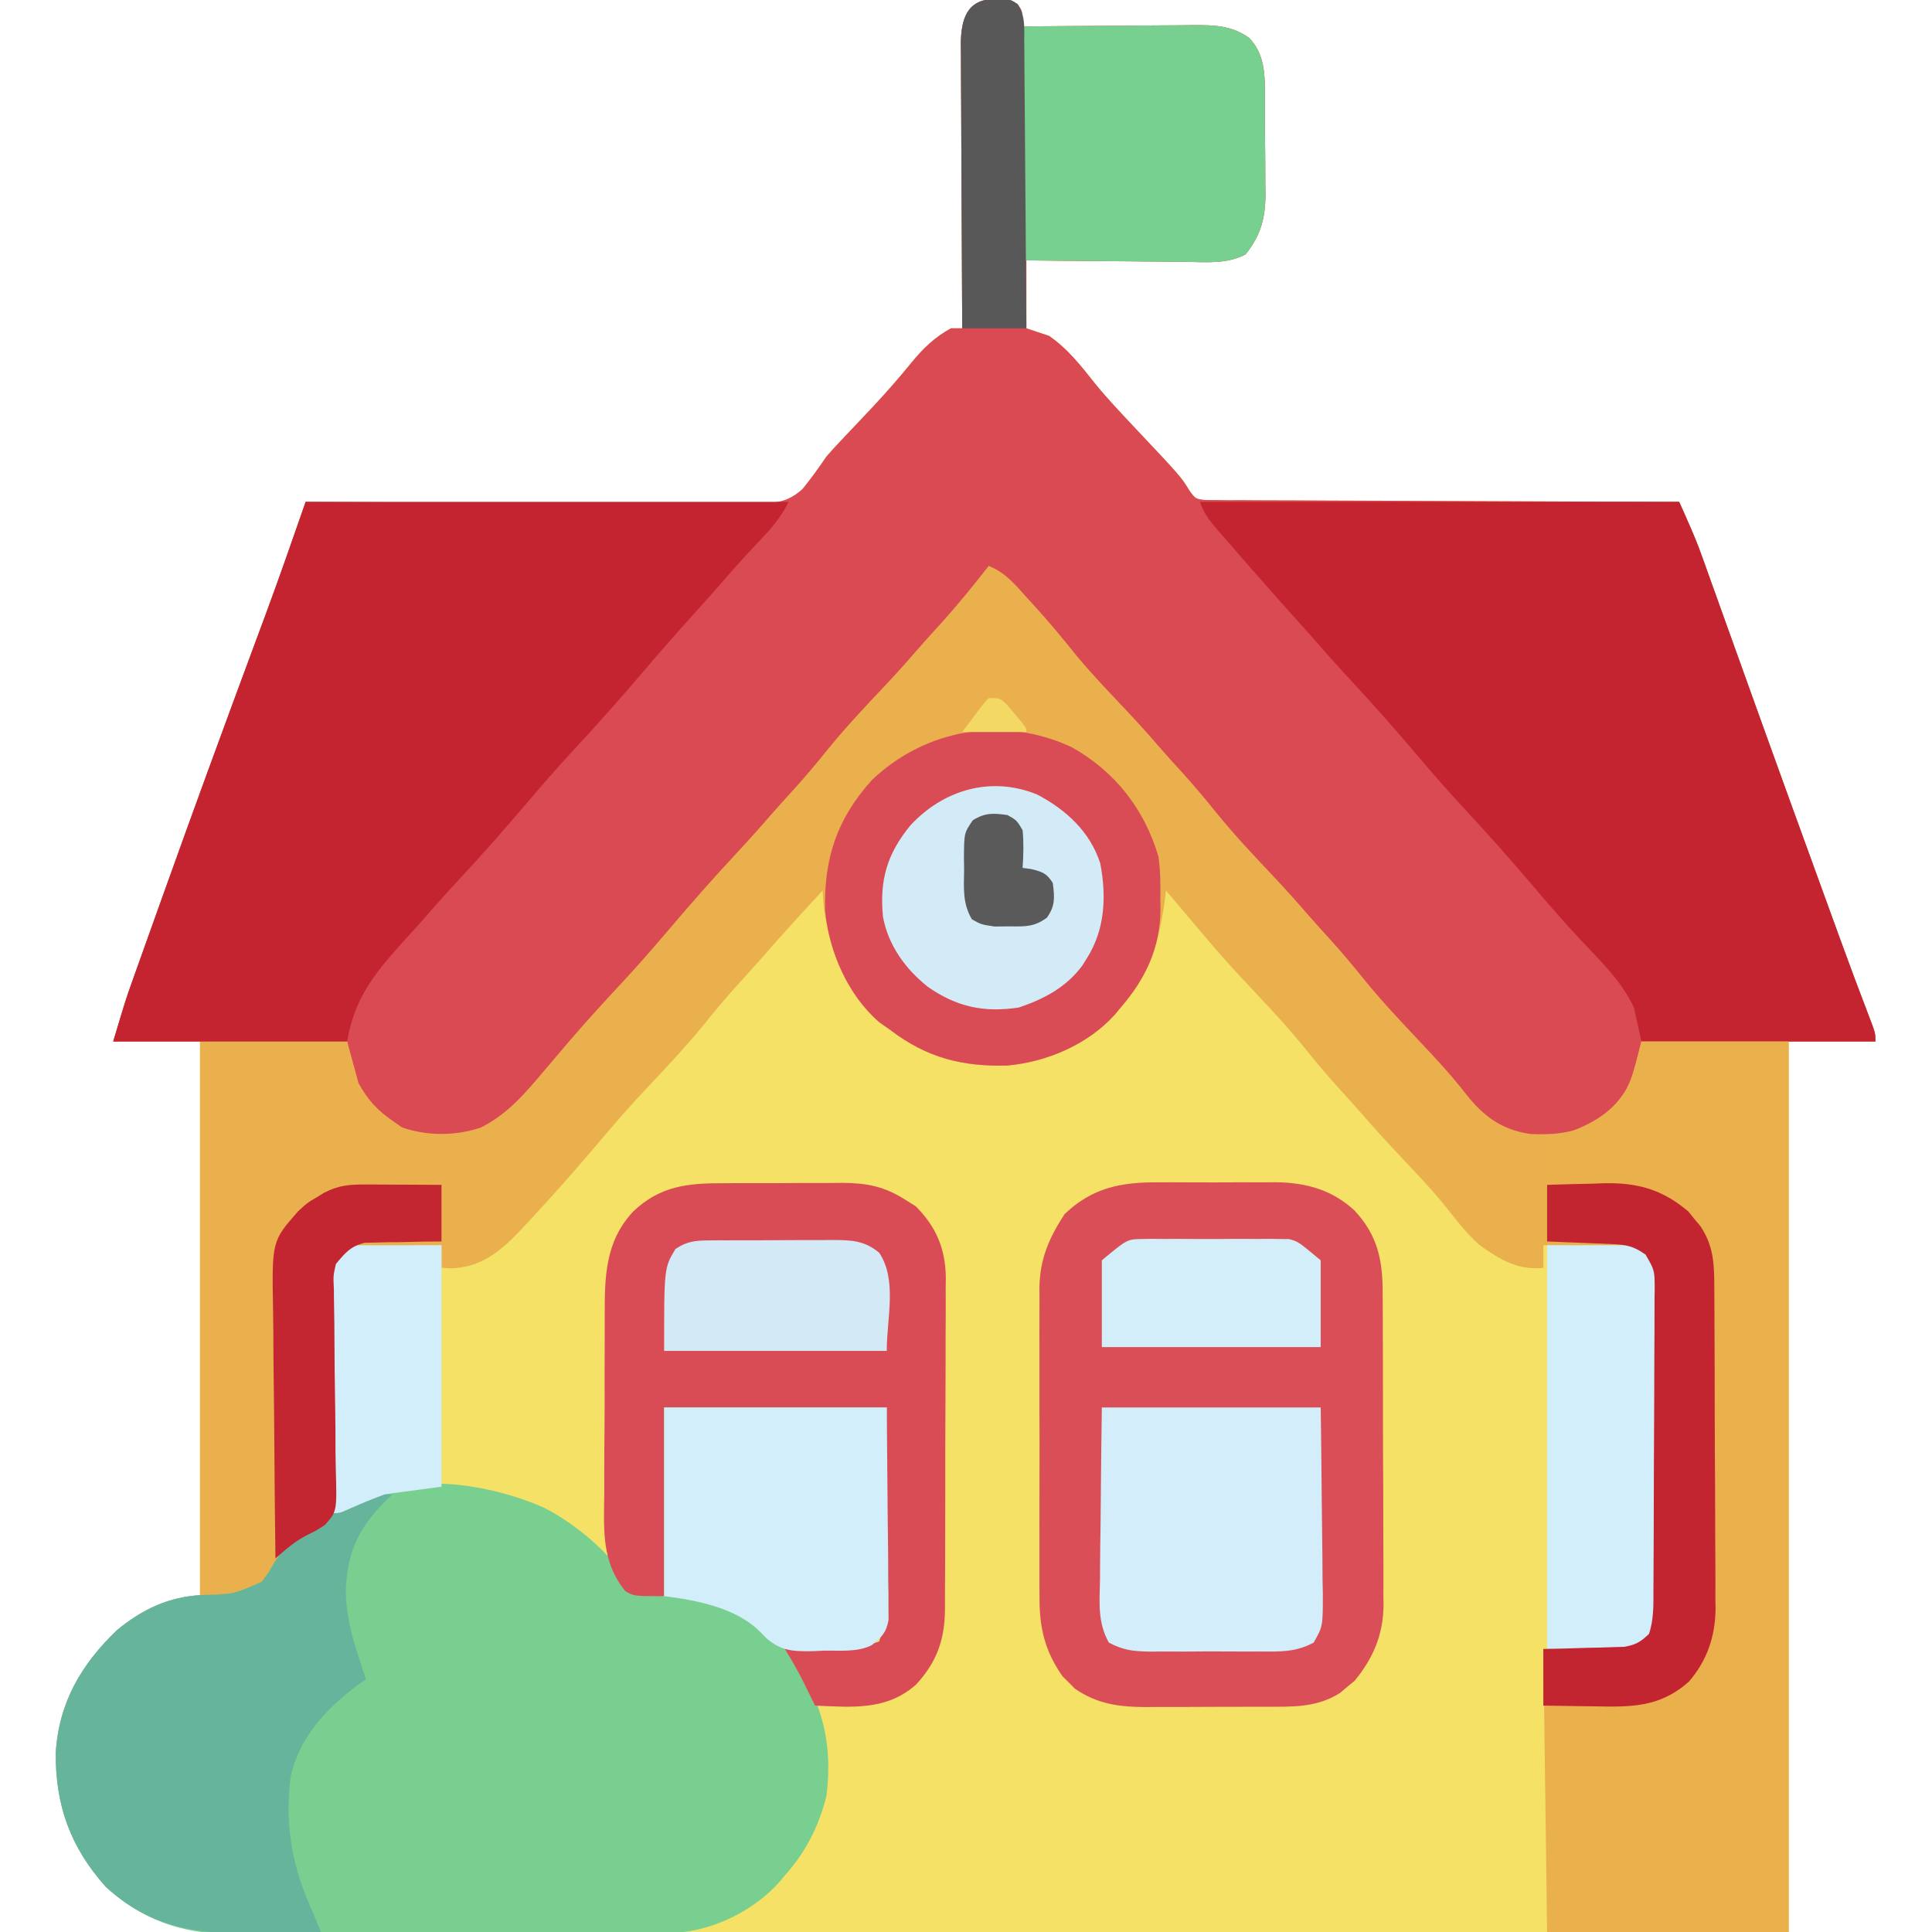 <?xml version="1.0" encoding="UTF-8"?>
<svg version="1.1" xmlns="http://www.w3.org/2000/svg" width="512" height="512">
<path d="M0 0 C0.791 -0.026 1.583 -0.052 2.398 -0.078 C4.625 0.25 4.625 0.25 6.414 1.516 C7.625 3.25 7.625 3.25 7.625 7.25 C8.288 7.243 8.951 7.237 9.635 7.23 C16.545 7.163 23.456 7.118 30.367 7.085 C32.945 7.07 35.523 7.05 38.101 7.024 C41.81 6.987 45.518 6.97 49.227 6.957 C50.377 6.942 51.527 6.926 52.712 6.91 C58.412 6.909 62.751 6.918 67.625 10.25 C72.386 15.176 71.794 21.59 71.828 28.023 C71.834 28.865 71.84 29.707 71.845 30.575 C71.855 32.352 71.861 34.128 71.865 35.905 C71.875 38.609 71.906 41.312 71.938 44.016 C71.944 45.747 71.949 47.479 71.953 49.211 C71.965 50.012 71.978 50.813 71.991 51.639 C71.965 58.078 70.801 62.494 66.72 67.663 C61.698 70.238 56.66 69.738 51.105 69.641 C49.892 69.635 48.678 69.629 47.428 69.623 C43.555 69.601 39.684 69.551 35.812 69.5 C33.186 69.48 30.559 69.462 27.932 69.445 C21.496 69.401 15.061 69.332 8.625 69.25 C8.625 75.19 8.625 81.13 8.625 87.25 C10.605 87.91 12.585 88.57 14.625 89.25 C19.691 92.74 23.111 97.229 26.93 102.012 C30.032 105.813 33.386 109.369 36.75 112.938 C49.622 126.6 49.622 126.6 51.882 130.318 C53.471 132.459 53.471 132.459 55.993 132.758 C57.405 132.763 57.405 132.763 58.845 132.769 C59.926 132.783 61.007 132.797 62.121 132.811 C63.307 132.806 64.494 132.801 65.716 132.796 C67.589 132.811 67.589 132.811 69.5 132.827 C72.926 132.852 76.35 132.858 79.776 132.858 C83.356 132.861 86.935 132.886 90.514 132.909 C97.293 132.95 104.071 132.97 110.85 132.983 C118.567 132.999 126.284 133.038 134.001 133.078 C149.876 133.16 165.75 133.215 181.625 133.25 C183.827 138.118 185.978 142.966 187.781 147.999 C188.158 149.044 188.534 150.089 188.922 151.165 C189.319 152.279 189.716 153.392 190.125 154.539 C190.783 156.369 191.44 158.199 192.098 160.029 C192.796 161.973 193.492 163.917 194.188 165.861 C195.641 169.922 197.099 173.981 198.559 178.04 C198.805 178.724 199.051 179.408 199.304 180.113 C199.805 181.506 200.305 182.898 200.806 184.291 C201.566 186.405 202.326 188.519 203.085 190.633 C207.808 203.774 212.566 216.903 217.339 230.026 C218.186 232.356 219.033 234.686 219.88 237.017 C221.065 240.278 222.251 243.54 223.438 246.801 C223.802 247.804 224.167 248.807 224.543 249.841 C226.958 256.463 229.412 263.069 231.95 269.644 C233.625 274.034 233.625 274.034 233.625 276.25 C226.035 276.25 218.445 276.25 210.625 276.25 C210.625 354.13 210.625 432.01 210.625 512.25 C104.957 512.411 104.957 512.411 60.848 512.445 C50.751 512.453 40.655 512.461 30.559 512.47 C29.294 512.471 28.028 512.472 26.725 512.473 C6.299 512.49 -14.127 512.522 -34.553 512.559 C-55.517 512.596 -76.481 512.618 -97.445 512.626 C-110.38 512.632 -123.315 512.649 -136.249 512.682 C-145.121 512.703 -153.992 512.709 -162.863 512.704 C-167.98 512.701 -173.097 512.705 -178.215 512.727 C-182.904 512.746 -187.594 512.747 -192.284 512.734 C-193.976 512.732 -195.668 512.737 -197.36 512.75 C-212.097 512.853 -224.174 510.522 -235.375 500.25 C-244.769 489.688 -248.72 478.654 -248.594 464.668 C-247.742 451.354 -241.833 441.343 -232.375 432.25 C-225.927 426.957 -218.826 423.25 -210.375 423.25 C-210.375 374.74 -210.375 326.23 -210.375 276.25 C-217.965 276.25 -225.555 276.25 -233.375 276.25 C-229.999 264.997 -229.999 264.997 -228.532 260.879 C-228.199 259.94 -227.865 259.002 -227.522 258.035 C-227.167 257.042 -226.811 256.05 -226.445 255.027 C-226.062 253.953 -225.68 252.878 -225.285 251.771 C-224.026 248.242 -222.764 244.715 -221.5 241.188 C-221.065 239.972 -220.631 238.756 -220.183 237.504 C-212.41 215.763 -204.473 194.085 -196.444 172.437 C-196.023 171.301 -195.602 170.165 -195.168 168.994 C-194.4 166.921 -193.631 164.848 -192.859 162.776 C-189.23 152.982 -185.807 143.115 -182.375 133.25 C-181.718 133.255 -181.062 133.26 -180.385 133.265 C-164.384 133.383 -148.384 133.439 -132.383 133.429 C-124.644 133.425 -116.907 133.442 -109.169 133.507 C-102.421 133.564 -95.675 133.582 -88.927 133.554 C-85.356 133.541 -81.788 133.546 -78.217 133.598 C-74.222 133.656 -70.233 133.627 -66.239 133.591 C-65.065 133.621 -63.891 133.651 -62.681 133.682 C-57.598 133.573 -54.577 133.331 -50.71 129.855 C-48.428 127.074 -46.399 124.222 -44.375 121.25 C-43.17 119.868 -41.944 118.504 -40.68 117.176 C-40.112 116.575 -39.545 115.974 -38.961 115.355 C-38.396 114.764 -37.832 114.172 -37.25 113.562 C-36.038 112.278 -34.827 110.993 -33.617 109.707 C-33.054 109.108 -32.49 108.51 -31.909 107.893 C-28.424 104.161 -25.058 100.323 -21.84 96.359 C-18.669 92.499 -15.765 89.689 -11.375 87.25 C-10.385 87.25 -9.395 87.25 -8.375 87.25 C-8.385 85.744 -8.385 85.744 -8.395 84.209 C-8.456 74.748 -8.501 65.287 -8.53 55.826 C-8.546 50.962 -8.567 46.098 -8.601 41.234 C-8.634 36.54 -8.652 31.846 -8.66 27.151 C-8.665 25.361 -8.676 23.57 -8.692 21.78 C-8.714 19.271 -8.717 16.762 -8.716 14.253 C-8.726 13.514 -8.737 12.774 -8.748 12.012 C-8.708 5.268 -7.098 0.138 0 0 Z " fill="#F5E166" transform="translate(263.375,-0.25)"/>
<path d="M0 0 C0.791 -0.026 1.583 -0.052 2.398 -0.078 C4.625 0.25 4.625 0.25 6.414 1.516 C7.625 3.25 7.625 3.25 7.625 7.25 C8.288 7.243 8.951 7.237 9.635 7.23 C16.545 7.163 23.456 7.118 30.367 7.085 C32.945 7.07 35.523 7.05 38.101 7.024 C41.81 6.987 45.518 6.97 49.227 6.957 C50.377 6.942 51.527 6.926 52.712 6.91 C58.412 6.909 62.751 6.918 67.625 10.25 C72.386 15.176 71.794 21.59 71.828 28.023 C71.834 28.865 71.84 29.707 71.845 30.575 C71.855 32.352 71.861 34.128 71.865 35.905 C71.875 38.609 71.906 41.312 71.938 44.016 C71.944 45.747 71.949 47.479 71.953 49.211 C71.965 50.012 71.978 50.813 71.991 51.639 C71.965 58.078 70.801 62.494 66.72 67.663 C61.698 70.238 56.66 69.738 51.105 69.641 C49.892 69.635 48.678 69.629 47.428 69.623 C43.555 69.601 39.684 69.551 35.812 69.5 C33.186 69.48 30.559 69.462 27.932 69.445 C21.496 69.401 15.061 69.332 8.625 69.25 C8.625 75.19 8.625 81.13 8.625 87.25 C11.595 88.24 11.595 88.24 14.625 89.25 C19.691 92.74 23.111 97.229 26.93 102.012 C30.032 105.813 33.386 109.369 36.75 112.938 C49.622 126.6 49.622 126.6 51.882 130.318 C53.471 132.459 53.471 132.459 55.993 132.758 C57.405 132.763 57.405 132.763 58.845 132.769 C59.926 132.783 61.007 132.797 62.121 132.811 C63.307 132.806 64.494 132.801 65.716 132.796 C67.589 132.811 67.589 132.811 69.5 132.827 C72.926 132.852 76.35 132.858 79.776 132.858 C83.356 132.861 86.935 132.886 90.514 132.909 C97.293 132.95 104.071 132.97 110.85 132.983 C118.567 132.999 126.284 133.038 134.001 133.078 C149.876 133.16 165.75 133.215 181.625 133.25 C183.827 138.118 185.978 142.966 187.781 147.999 C188.158 149.044 188.534 150.089 188.922 151.165 C189.319 152.279 189.716 153.392 190.125 154.539 C190.783 156.369 191.44 158.199 192.098 160.029 C192.796 161.973 193.492 163.917 194.188 165.861 C195.641 169.922 197.099 173.981 198.559 178.04 C198.805 178.724 199.051 179.408 199.304 180.113 C199.805 181.506 200.305 182.898 200.806 184.291 C201.566 186.405 202.326 188.519 203.085 190.633 C207.808 203.774 212.566 216.903 217.339 230.026 C218.186 232.356 219.033 234.686 219.88 237.017 C221.065 240.278 222.251 243.54 223.438 246.801 C223.802 247.804 224.167 248.807 224.543 249.841 C226.958 256.463 229.412 263.069 231.95 269.644 C233.625 274.034 233.625 274.034 233.625 276.25 C213.165 276.25 192.705 276.25 171.625 276.25 C171.295 278.89 170.965 281.53 170.625 284.25 C168.309 291.647 163.371 296.045 156.852 299.883 C150.395 302.619 142.511 302.496 135.848 300.359 C128.034 296.155 122.347 288.871 116.625 282.25 C115.965 281.501 115.305 280.752 114.625 279.98 C113.519 278.724 112.419 277.462 111.324 276.195 C109.331 273.913 107.29 271.678 105.25 269.438 C102.196 266.061 99.281 262.618 96.438 259.062 C91.535 252.997 86.202 247.368 80.855 241.695 C77.911 238.569 75.054 235.381 72.254 232.125 C70.288 229.862 68.268 227.653 66.25 225.438 C63.196 222.061 60.281 218.618 57.438 215.062 C52.535 208.997 47.202 203.368 41.855 197.695 C38.911 194.569 36.054 191.381 33.254 188.125 C31.288 185.862 29.268 183.653 27.25 181.438 C24.178 178.039 21.241 174.574 18.375 171 C14.639 166.385 10.719 161.981 6.688 157.625 C6.119 157.009 5.551 156.392 4.966 155.757 C2.121 152.593 2.121 152.593 -1.375 150.25 C-1.588 150.781 -1.8 151.312 -2.02 151.859 C-3.897 155.171 -6.455 157.759 -9.062 160.5 C-10.157 161.667 -11.251 162.835 -12.344 164.004 C-12.87 164.565 -13.396 165.126 -13.938 165.704 C-16.241 168.182 -18.454 170.735 -20.668 173.293 C-22.711 175.636 -24.792 177.943 -26.875 180.25 C-31.674 185.573 -36.416 190.939 -41.055 196.402 C-46.649 202.983 -52.332 209.448 -58.219 215.77 C-61.438 219.227 -64.587 222.73 -67.676 226.305 C-69.669 228.587 -71.71 230.822 -73.75 233.062 C-76.804 236.439 -79.719 239.882 -82.562 243.438 C-87.469 249.508 -92.807 255.141 -98.156 260.82 C-101.664 264.547 -105.055 268.355 -108.375 272.25 C-111.881 276.356 -115.391 280.458 -118.915 284.549 C-120.25 286.105 -121.577 287.669 -122.902 289.234 C-128.818 296.07 -134.017 300.654 -143.293 301.523 C-152.035 301.795 -157.622 300.554 -164.152 294.641 C-169.288 289.166 -171.375 283.709 -171.375 276.25 C-191.835 276.25 -212.295 276.25 -233.375 276.25 C-229.999 264.997 -229.999 264.997 -228.532 260.879 C-228.199 259.94 -227.865 259.002 -227.522 258.035 C-227.167 257.042 -226.811 256.05 -226.445 255.027 C-226.062 253.953 -225.68 252.878 -225.285 251.771 C-224.026 248.242 -222.764 244.715 -221.5 241.188 C-221.065 239.972 -220.631 238.756 -220.183 237.504 C-212.41 215.763 -204.473 194.085 -196.444 172.437 C-196.023 171.301 -195.602 170.165 -195.168 168.994 C-194.4 166.921 -193.631 164.848 -192.859 162.776 C-189.23 152.982 -185.807 143.115 -182.375 133.25 C-181.718 133.255 -181.062 133.26 -180.385 133.265 C-164.384 133.383 -148.384 133.439 -132.383 133.429 C-124.644 133.425 -116.907 133.442 -109.169 133.507 C-102.421 133.564 -95.675 133.582 -88.927 133.554 C-85.356 133.541 -81.788 133.546 -78.217 133.598 C-74.222 133.656 -70.233 133.627 -66.239 133.591 C-65.065 133.621 -63.891 133.651 -62.681 133.682 C-57.598 133.573 -54.577 133.331 -50.71 129.855 C-48.428 127.074 -46.399 124.222 -44.375 121.25 C-43.17 119.868 -41.944 118.504 -40.68 117.176 C-40.112 116.575 -39.545 115.974 -38.961 115.355 C-38.396 114.764 -37.832 114.172 -37.25 113.562 C-36.038 112.278 -34.827 110.993 -33.617 109.707 C-33.054 109.108 -32.49 108.51 -31.909 107.893 C-28.424 104.161 -25.058 100.323 -21.84 96.359 C-18.669 92.499 -15.765 89.689 -11.375 87.25 C-10.385 87.25 -9.395 87.25 -8.375 87.25 C-8.385 85.744 -8.385 85.744 -8.395 84.209 C-8.456 74.748 -8.501 65.287 -8.53 55.826 C-8.546 50.962 -8.567 46.098 -8.601 41.234 C-8.634 36.54 -8.652 31.846 -8.66 27.151 C-8.665 25.361 -8.676 23.57 -8.692 21.78 C-8.714 19.271 -8.717 16.762 -8.716 14.253 C-8.726 13.514 -8.737 12.774 -8.748 12.012 C-8.708 5.268 -7.098 0.138 0 0 Z " fill="#D94A53" transform="translate(263.375,-0.25)"/>
<path d="M0 0 C4.428 1.64 7.097 5.03 10.188 8.438 C10.767 9.069 11.347 9.7 11.944 10.35 C15.99 14.792 19.797 19.387 23.551 24.078 C27.753 29.091 32.285 33.796 36.77 38.555 C39.714 41.681 42.571 44.869 45.371 48.125 C47.337 50.388 49.357 52.597 51.375 54.812 C54.429 58.189 57.344 61.632 60.188 65.188 C65.09 71.253 70.423 76.882 75.77 82.555 C78.714 85.681 81.571 88.869 84.371 92.125 C86.337 94.388 88.357 96.597 90.375 98.812 C93.429 102.189 96.344 105.632 99.188 109.188 C104.087 115.249 109.415 120.874 114.758 126.543 C118.802 130.839 122.826 135.179 126.43 139.855 C131.127 145.81 135.916 149.409 143.562 150.516 C152.207 150.899 158.398 149.747 165 144 C170.333 138.809 170.963 133.467 173 126 C185.87 126 198.74 126 212 126 C212 203.88 212 281.76 212 362 C190.88 362 169.76 362 148 362 C147.67 337.25 147.34 312.5 147 287 C158.88 286.505 158.88 286.505 171 286 C175.158 283.474 175.158 283.474 176 280 C176.112 276.993 176.168 274.009 176.177 271.002 C176.184 270.082 176.19 269.161 176.197 268.212 C176.217 265.164 176.228 262.115 176.238 259.066 C176.242 258.026 176.246 256.986 176.251 255.914 C176.271 250.411 176.286 244.908 176.295 239.405 C176.306 233.714 176.341 228.023 176.38 222.332 C176.406 217.962 176.415 213.591 176.418 209.22 C176.423 207.122 176.435 205.023 176.453 202.925 C176.478 199.992 176.477 197.06 176.47 194.127 C176.483 193.258 176.496 192.389 176.509 191.493 C176.476 186.638 176.476 186.638 174.142 182.464 C171.357 180.561 169.5 180.459 166.141 180.391 C164.468 180.342 164.468 180.342 162.762 180.293 C161.603 180.279 160.444 180.265 159.25 180.25 C158.076 180.22 156.901 180.191 155.691 180.16 C152.794 180.089 149.898 180.037 147 180 C147 181.98 147 183.96 147 186 C140.111 186.689 135.521 183.77 130.062 179.938 C126.483 176.778 123.665 172.958 120.695 169.238 C117.593 165.437 114.239 161.881 110.875 158.312 C106.713 153.897 102.586 149.477 98.629 144.875 C96.663 142.612 94.643 140.403 92.625 138.188 C89.571 134.811 86.656 131.368 83.812 127.812 C78.907 121.743 73.57 116.112 68.223 110.434 C64.713 106.706 61.313 102.903 58 99 C57.332 98.214 57.332 98.214 56.65 97.411 C53.426 93.614 50.211 89.809 47 86 C46.853 87.234 46.853 87.234 46.703 88.492 C45.201 99.707 42.439 108.372 35 117 C34.499 117.607 33.997 118.214 33.48 118.84 C26.33 126.791 15.561 131.388 5.02 132.371 C-6.889 132.714 -16.307 130.385 -26 123 C-26.969 122.319 -27.939 121.639 -28.938 120.938 C-37.804 113.304 -42.432 101.117 -43.75 89.75 C-43.833 88.513 -43.915 87.275 -44 86 C-49.486 91.952 -54.966 97.9 -60.266 104.02 C-62.273 106.311 -64.324 108.56 -66.375 110.812 C-69.429 114.189 -72.344 117.632 -75.188 121.188 C-80.094 127.258 -85.432 132.891 -90.781 138.57 C-94.723 142.757 -98.51 147.055 -102.222 151.445 C-108.14 158.443 -114.141 165.343 -120.375 172.062 C-120.945 172.681 -121.516 173.3 -122.104 173.938 C-128.005 180.247 -133.235 185.786 -142.375 186.125 C-143.241 186.084 -144.107 186.042 -145 186 C-145 184.02 -145 182.04 -145 180 C-149.105 180.052 -153.208 180.147 -157.312 180.25 C-159.063 180.271 -159.063 180.271 -160.85 180.293 C-161.968 180.325 -163.086 180.357 -164.238 180.391 C-165.27 180.412 -166.302 180.433 -167.365 180.454 C-170.059 180.763 -170.059 180.763 -171.647 182.627 C-173.431 185.755 -173.339 187.916 -173.29 191.509 C-173.285 192.154 -173.281 192.798 -173.277 193.462 C-173.266 194.857 -173.25 196.253 -173.227 197.648 C-173.195 199.859 -173.186 202.07 -173.185 204.282 C-173.179 210.569 -173.15 216.855 -173.059 223.142 C-173.004 226.992 -172.994 230.84 -173.011 234.69 C-173.009 236.154 -172.99 237.617 -172.955 239.08 C-172.685 250.544 -172.685 250.544 -175.938 254.146 C-178.23 255.664 -180.532 256.801 -183 258 C-186.828 261.256 -189.714 264.441 -192.062 268.875 C-195 272 -195 272 -209 273 C-209 224.49 -209 175.98 -209 126 C-196.13 126 -183.26 126 -170 126 C-169.01 129.63 -168.02 133.26 -167 137 C-164.617 141.369 -162.088 144.177 -158 147 C-157.175 147.577 -156.35 148.155 -155.5 148.75 C-148.916 151.101 -141.218 151.056 -134.562 148.812 C-127.484 145.211 -123.043 139.972 -118 134 C-116.108 131.768 -114.212 129.539 -112.312 127.312 C-111.547 126.415 -111.547 126.415 -110.766 125.5 C-106.196 120.17 -101.449 115.019 -96.668 109.879 C-92.433 105.309 -88.365 100.608 -84.332 95.859 C-78.732 89.276 -73.046 82.806 -67.156 76.48 C-63.937 73.023 -60.788 69.52 -57.699 65.945 C-55.706 63.663 -53.665 61.428 -51.625 59.188 C-48.571 55.811 -45.656 52.368 -42.812 48.812 C-37.91 42.747 -32.577 37.118 -27.23 31.445 C-24.288 28.32 -21.431 25.134 -18.633 21.879 C-16.646 19.593 -14.603 17.363 -12.562 15.125 C-8.157 10.25 -4.043 5.177 0 0 Z " fill="#E9B04D" transform="translate(262,150)"/>
<path d="M0 0 C19.47 0 38.94 0 59 0 C59.083 9.652 59.165 19.305 59.25 29.25 C59.286 32.294 59.323 35.338 59.36 38.474 C59.372 40.883 59.382 43.293 59.391 45.703 C59.411 46.957 59.432 48.21 59.453 49.501 C59.453 51.298 59.453 51.298 59.454 53.13 C59.463 54.169 59.472 55.208 59.481 56.279 C58.876 59.702 57.665 60.845 55 63 C52.651 64.175 51.049 64.2 48.43 64.316 C47.534 64.358 46.638 64.4 45.715 64.443 C44.778 64.483 43.841 64.522 42.875 64.562 C41.93 64.606 40.985 64.649 40.012 64.693 C37.675 64.8 35.337 64.902 33 65 C33.471 65.666 33.941 66.333 34.426 67.02 C41.988 78.214 44.763 89.557 43 103 C40.975 111.049 37.519 117.826 32 124 C31.5 124.603 31 125.207 30.484 125.828 C23.823 133.266 13.307 138.482 3.308 139.191 C-0.006 139.274 -3.315 139.293 -6.63 139.291 C-8.519 139.301 -8.519 139.301 -10.446 139.311 C-13.887 139.328 -17.327 139.333 -20.767 139.335 C-22.922 139.336 -25.078 139.34 -27.233 139.346 C-34.768 139.364 -42.303 139.372 -49.838 139.371 C-56.835 139.369 -63.831 139.39 -70.827 139.422 C-76.856 139.448 -82.884 139.459 -88.912 139.458 C-92.503 139.457 -96.094 139.463 -99.685 139.484 C-103.698 139.507 -107.71 139.498 -111.723 139.486 C-112.894 139.497 -114.065 139.508 -115.271 139.52 C-128.01 139.424 -138.565 135.652 -148 127 C-157.394 116.438 -161.345 105.404 -161.219 91.418 C-160.367 78.104 -154.458 68.093 -145 59 C-138.273 53.477 -131.394 50.221 -122.676 49.695 C-114.154 49.514 -114.154 49.514 -106.633 46.191 C-104.962 43.953 -104.962 43.953 -103.543 41.508 C-98.214 32.846 -89.12 27.82 -80 24 C-79.236 23.66 -78.471 23.319 -77.684 22.969 C-63.389 17.599 -45.465 20.6 -31.898 26.512 C-22.896 31.134 -12.603 39.794 -8 49 C-5.36 49.33 -2.72 49.66 0 50 C0 33.5 0 17 0 0 Z " fill="#78CF90" transform="translate(176,373)"/>
<path d="M0 0 C41.91 0 83.82 0 127 0 C131.5 10.124 131.5 10.124 133.156 14.749 C133.533 15.794 133.909 16.839 134.297 17.915 C134.694 19.029 135.091 20.142 135.5 21.289 C136.158 23.119 136.815 24.949 137.473 26.779 C138.171 28.723 138.867 30.667 139.563 32.611 C141.016 36.672 142.474 40.731 143.934 44.79 C144.18 45.474 144.426 46.158 144.679 46.863 C145.18 48.256 145.68 49.648 146.181 51.041 C146.941 53.155 147.701 55.269 148.46 57.383 C153.183 70.524 157.941 83.653 162.714 96.776 C163.561 99.106 164.408 101.436 165.255 103.767 C166.44 107.028 167.626 110.29 168.812 113.551 C169.177 114.554 169.542 115.557 169.918 116.591 C172.333 123.213 174.787 129.819 177.325 136.394 C179 140.784 179 140.784 179 143 C158.54 143 138.08 143 117 143 C116.01 138.545 116.01 138.545 115 134 C111.759 126.986 105.891 121.409 100.656 115.832 C96.402 111.296 92.353 106.595 88.328 101.855 C82.256 94.716 76.051 87.741 69.668 80.879 C65.433 76.309 61.365 71.608 57.332 66.859 C51.732 60.276 46.046 53.806 40.156 47.48 C36.94 44.026 33.795 40.526 30.707 36.957 C28.664 34.614 26.583 32.307 24.5 30 C20.625 25.702 16.791 21.373 13 17 C12.52 16.452 12.041 15.904 11.546 15.339 C9.901 13.459 8.263 11.574 6.625 9.688 C6.088 9.076 5.552 8.465 4.999 7.835 C2.76 5.246 1.093 3.28 0 0 Z " fill="#C32430" transform="translate(318,133)"/>
<path d="M0 0 C42.24 0 84.48 0 128 0 C126.042 3.915 123.772 6.623 120.812 9.75 C119.811 10.825 118.809 11.9 117.809 12.977 C117.324 13.496 116.839 14.016 116.339 14.552 C114.085 16.989 111.917 19.5 109.742 22.008 C107.685 24.36 105.594 26.68 103.5 29 C98.701 34.323 93.959 39.689 89.32 45.152 C83.252 52.29 77.049 59.262 70.668 66.121 C66.433 70.691 62.365 75.392 58.332 80.141 C52.732 86.724 47.046 93.194 41.156 99.52 C37.941 102.973 34.794 106.471 31.711 110.043 C29.655 112.395 27.544 114.694 25.438 117 C18.007 125.266 12.864 131.814 11 143 C-9.46 143 -29.92 143 -51 143 C-47.624 131.747 -47.624 131.747 -46.157 127.629 C-45.657 126.221 -45.657 126.221 -45.147 124.785 C-44.792 123.792 -44.436 122.8 -44.07 121.777 C-43.687 120.703 -43.305 119.628 -42.91 118.521 C-41.651 114.992 -40.389 111.465 -39.125 107.938 C-38.69 106.722 -38.256 105.506 -37.808 104.254 C-30.035 82.513 -22.098 60.835 -14.069 39.187 C-13.648 38.051 -13.227 36.915 -12.793 35.744 C-12.025 33.671 -11.256 31.598 -10.484 29.526 C-6.853 19.727 -3.454 9.87 0 0 Z " fill="#C32430" transform="translate(81,133)"/>
<path d="M0 0 C1.116 -0.005 2.233 -0.01 3.383 -0.014 C5.729 -0.018 8.076 -0.009 10.422 0.012 C13.991 0.039 17.556 0.012 21.125 -0.02 C23.417 -0.016 25.708 -0.01 28 0 C29.054 -0.01 30.109 -0.02 31.195 -0.031 C39.155 0.094 45.926 1.932 51.916 7.419 C58.128 14.032 59.449 20.707 59.42 29.48 C59.428 30.44 59.437 31.4 59.446 32.39 C59.469 35.55 59.47 38.71 59.469 41.871 C59.476 44.079 59.484 46.287 59.492 48.495 C59.505 53.119 59.507 57.743 59.501 62.367 C59.495 68.275 59.526 74.183 59.566 80.09 C59.592 84.65 59.595 89.21 59.591 93.77 C59.593 95.947 59.602 98.124 59.62 100.301 C59.643 103.355 59.633 106.407 59.615 109.46 C59.628 110.348 59.642 111.236 59.655 112.151 C59.553 119.858 56.904 126.172 51.973 132.102 C51.342 132.617 50.712 133.133 50.062 133.664 C49.121 134.468 49.121 134.468 48.16 135.289 C41.913 139.266 35.474 138.971 28.32 138.965 C27.194 138.969 26.067 138.973 24.906 138.978 C22.527 138.984 20.149 138.984 17.77 138.98 C14.145 138.977 10.52 139 6.895 139.025 C4.578 139.028 2.262 139.028 -0.055 139.027 C-1.132 139.037 -2.209 139.046 -3.319 139.055 C-10.412 139.012 -16.193 138.307 -22.172 134.156 C-22.693 133.623 -23.213 133.089 -23.75 132.539 C-24.281 132.021 -24.812 131.503 -25.359 130.969 C-30.156 124.231 -31.593 117.851 -31.518 109.697 C-31.525 108.745 -31.532 107.792 -31.539 106.811 C-31.556 103.689 -31.545 100.568 -31.531 97.445 C-31.534 95.26 -31.538 93.075 -31.543 90.89 C-31.549 86.32 -31.54 81.751 -31.521 77.182 C-31.499 71.341 -31.512 65.502 -31.536 59.661 C-31.55 55.152 -31.546 50.643 -31.535 46.134 C-31.533 43.981 -31.536 41.828 -31.545 39.675 C-31.555 36.66 -31.54 33.646 -31.518 30.631 C-31.526 29.752 -31.534 28.872 -31.542 27.967 C-31.439 20.358 -29.006 14.732 -24.875 8.414 C-17.549 1.407 -9.861 -0.095 0 0 Z " fill="#DA4F57" transform="translate(307,313.336)"/>
<path d="M0 0 C12.87 0 25.74 0 39 0 C39 77.88 39 155.76 39 236 C17.88 236 -3.24 236 -25 236 C-25 216.2 -25 196.4 -25 176 C-16.42 175.67 -7.84 175.34 1 175 C9.634 171.373 9.634 171.373 14.562 165.375 C15.018 164.62 15.473 163.864 15.941 163.086 C17.558 159.901 18.127 157.342 18.147 153.821 C18.154 152.97 18.161 152.119 18.169 151.243 C18.172 150.312 18.174 149.382 18.177 148.423 C18.184 147.441 18.19 146.458 18.197 145.446 C18.217 142.189 18.228 138.933 18.238 135.676 C18.242 134.563 18.246 133.451 18.251 132.304 C18.271 126.414 18.286 120.524 18.295 114.634 C18.306 108.556 18.341 102.477 18.38 96.399 C18.407 91.721 18.415 87.043 18.418 82.365 C18.423 80.125 18.435 77.884 18.453 75.644 C18.478 72.504 18.477 69.364 18.47 66.224 C18.489 64.843 18.489 64.843 18.509 63.435 C18.454 56.55 16.798 51.32 12.324 46.012 C11.784 45.575 11.244 45.138 10.688 44.688 C10.155 44.238 9.623 43.788 9.074 43.324 C1.844 38.709 -4.492 38.481 -12.938 38.312 C-14.098 38.278 -15.259 38.244 -16.455 38.209 C-19.303 38.127 -22.152 38.062 -25 38 C-25 34.04 -25 30.08 -25 26 C-23.35 25.464 -21.7 24.927 -20 24.375 C-12.17 21.493 -6.373 18.059 -2.789 10.32 C-1.642 6.947 -0.864 3.457 0 0 Z " fill="#EAB04C" transform="translate(435,276)"/>
<path d="M0 0 C1.125 -0.005 2.251 -0.01 3.41 -0.016 C5.783 -0.022 8.155 -0.021 10.528 -0.012 C14.145 -0.004 17.76 -0.033 21.377 -0.064 C23.689 -0.066 26.001 -0.065 28.312 -0.062 C29.387 -0.074 30.461 -0.085 31.568 -0.097 C38.097 -0.036 42.705 0.894 48.223 4.434 C49.11 4.99 49.996 5.547 50.91 6.121 C56.333 11.544 58.78 17.389 58.878 25.012 C58.865 25.932 58.852 26.852 58.838 27.799 C58.843 28.794 58.849 29.789 58.855 30.814 C58.866 34.075 58.842 37.336 58.816 40.598 C58.815 42.877 58.815 45.157 58.817 47.437 C58.815 52.203 58.796 56.968 58.765 61.734 C58.725 67.835 58.721 73.935 58.728 80.036 C58.731 84.739 58.719 89.442 58.702 94.145 C58.695 96.395 58.692 98.644 58.693 100.893 C58.691 104.038 58.669 107.182 58.643 110.327 C58.646 111.25 58.648 112.174 58.651 113.126 C58.547 121.05 56.454 126.965 50.988 132.855 C43.224 139.795 33.985 138.865 24.223 138.434 C23.897 137.77 23.57 137.106 23.234 136.422 C22.797 135.539 22.36 134.656 21.91 133.746 C21.481 132.876 21.052 132.006 20.609 131.109 C19.247 128.48 17.772 125.956 16.223 123.434 C16.838 123.409 17.453 123.383 18.087 123.358 C20.882 123.241 23.677 123.119 26.473 122.996 C27.441 122.957 28.409 122.917 29.406 122.877 C30.341 122.835 31.275 122.793 32.238 122.75 C33.097 122.713 33.956 122.677 34.841 122.639 C37.123 122.442 39.08 122.251 41.223 121.434 C42.273 118.284 42.379 115.986 42.428 112.677 C42.448 111.48 42.468 110.282 42.489 109.048 C42.506 107.79 42.522 106.531 42.539 105.234 C42.558 104.078 42.576 102.921 42.596 101.729 C42.664 97.401 42.724 93.074 42.785 88.746 C42.93 79.073 43.074 69.4 43.223 59.434 C23.753 59.434 4.283 59.434 -15.777 59.434 C-15.777 75.934 -15.777 92.434 -15.777 109.434 C-23.777 109.434 -23.777 109.434 -26.06 108.106 C-32.433 100.323 -31.76 91.719 -31.637 82.188 C-31.636 80.408 -31.638 78.629 -31.643 76.85 C-31.644 73.132 -31.621 69.415 -31.58 65.697 C-31.529 60.955 -31.531 56.214 -31.551 51.472 C-31.561 47.801 -31.546 44.13 -31.524 40.459 C-31.516 38.711 -31.514 36.964 -31.52 35.217 C-31.534 24.892 -31.444 15.54 -24.022 7.542 C-16.844 0.691 -9.532 -0.026 0 0 Z " fill="#D94C55" transform="translate(191.777,313.566)"/>
<path d="M0 0 C11.472 6.432 19.285 16.395 23 29 C23.519 32.689 23.563 36.28 23.5 40 C23.523 41.381 23.523 41.381 23.547 42.789 C23.488 53.175 19.709 61.219 13 69 C12.499 69.607 11.997 70.214 11.48 70.84 C4.33 78.791 -6.439 83.388 -16.98 84.371 C-28.889 84.714 -38.307 82.385 -48 75 C-48.969 74.319 -49.939 73.639 -50.938 72.938 C-59.356 65.69 -64.345 54.136 -65.344 43.258 C-65.675 29.531 -62.244 19.05 -52.965 8.738 C-38.628 -4.922 -18.014 -8.389 0 0 Z " fill="#DA4C55" transform="translate(284,198)"/>
<path d="M0 0 C-0.743 0.722 -1.485 1.444 -2.25 2.188 C-9.274 9.371 -12.086 15.822 -12.375 25.938 C-12.22 31.949 -10.877 37.314 -9 43 C-8.412 44.825 -8.412 44.825 -7.812 46.688 C-7.544 47.451 -7.276 48.214 -7 49 C-7.568 49.401 -8.137 49.802 -8.723 50.215 C-17.293 56.525 -24.747 64.287 -27 75 C-28.583 88.258 -26.516 98.982 -21 111 C-20.327 112.664 -19.659 114.33 -19 116 C-23.622 116.1 -28.244 116.172 -32.867 116.22 C-34.434 116.24 -36.001 116.267 -37.568 116.302 C-52.532 116.627 -64.543 114.507 -76 104 C-85.394 93.438 -89.345 82.404 -89.219 68.418 C-88.367 55.104 -82.458 45.093 -73 36 C-66.273 30.477 -59.394 27.221 -50.676 26.695 C-42.154 26.514 -42.154 26.514 -34.633 23.191 C-32.962 20.953 -32.962 20.953 -31.543 18.508 C-25.42 8.557 -11.841 -0.32 0 0 Z " fill="#66B49C" transform="translate(104,396)"/>
<path d="M0 0 C8.786 -0.062 17.573 -0.124 26.625 -0.188 C29.39 -0.215 32.154 -0.242 35.002 -0.27 C37.202 -0.279 39.402 -0.287 41.602 -0.293 C42.737 -0.308 43.872 -0.324 45.042 -0.339 C50.758 -0.341 55.112 -0.342 60 3 C64.761 7.926 64.169 14.34 64.203 20.773 C64.209 21.615 64.215 22.457 64.22 23.325 C64.23 25.102 64.236 26.878 64.24 28.655 C64.25 31.359 64.281 34.062 64.312 36.766 C64.319 38.497 64.324 40.229 64.328 41.961 C64.34 42.762 64.353 43.563 64.366 44.389 C64.34 50.828 63.169 55.232 59.109 60.413 C54.024 63.009 48.881 62.488 43.262 62.391 C42.166 62.387 41.07 62.383 39.941 62.378 C35.856 62.358 31.772 62.302 27.688 62.25 C13.982 62.126 13.982 62.126 0 62 C0 41.54 0 21.08 0 0 Z " fill="#77D090" transform="translate(271,7)"/>
<path d="M0 0 C19.14 0 38.28 0 58 0 C58.105 7.6 58.205 15.198 58.259 22.798 C58.285 26.337 58.32 29.876 58.377 33.415 C58.442 37.479 58.466 41.542 58.488 45.605 C58.514 46.87 58.54 48.135 58.566 49.438 C58.569 57.989 58.569 57.989 56.145 62.296 C51.504 64.811 47.394 64.716 42.188 64.664 C40.618 64.671 40.618 64.671 39.016 64.679 C36.807 64.682 34.598 64.673 32.39 64.652 C29.011 64.625 25.636 64.652 22.258 64.684 C20.109 64.68 17.961 64.674 15.812 64.664 C14.804 64.674 13.796 64.684 12.757 64.695 C8.464 64.623 5.667 64.362 1.855 62.296 C-1.154 56.95 -0.611 51.628 -0.488 45.605 C-0.481 44.303 -0.474 43 -0.467 41.659 C-0.448 38.207 -0.399 34.757 -0.343 31.307 C-0.292 27.781 -0.269 24.255 -0.244 20.729 C-0.193 13.818 -0.095 6.911 0 0 Z " fill="#D3EEFA" transform="translate(292,373)"/>
<path d="M0 0 C19.47 0 38.94 0 59 0 C59.083 9.652 59.165 19.305 59.25 29.25 C59.286 32.294 59.323 35.338 59.36 38.474 C59.372 40.883 59.382 43.293 59.391 45.703 C59.411 46.957 59.432 48.21 59.453 49.501 C59.453 50.699 59.454 51.896 59.454 53.13 C59.463 54.169 59.472 55.208 59.481 56.279 C58.876 59.702 57.665 60.845 55 63 C51.161 64.92 46.537 64.359 42.312 64.438 C41.331 64.483 40.349 64.529 39.338 64.576 C34.297 64.654 30.989 64.561 27.109 61.145 C26.571 60.6 26.033 60.055 25.478 59.494 C19.081 53.026 8.53 51.066 0 50 C0 33.5 0 17 0 0 Z " fill="#D2EEFA" transform="translate(176,373)"/>
<path d="M0 0 C7.92 0 15.84 0 24 0 C29 5 29 5 29.624 7.085 C29.623 7.774 29.622 8.464 29.621 9.174 C29.633 9.973 29.644 10.772 29.655 11.595 C29.642 12.458 29.629 13.32 29.615 14.209 C29.621 15.128 29.626 16.048 29.632 16.995 C29.644 20.028 29.62 23.06 29.594 26.094 C29.592 28.205 29.592 30.315 29.594 32.426 C29.592 36.848 29.574 41.269 29.542 45.691 C29.502 51.357 29.498 57.023 29.505 62.689 C29.509 67.047 29.496 71.405 29.479 75.763 C29.472 77.852 29.469 79.941 29.47 82.031 C29.468 84.951 29.447 87.871 29.42 90.791 C29.423 91.654 29.426 92.516 29.429 93.405 C29.362 98.079 29.06 101.225 26 105 C18.768 109.822 8.692 107 0 107 C0 71.69 0 36.38 0 0 Z " fill="#D2EEFA" transform="translate(410,330)"/>
<path d="M0 0 C3.96 -0.136 7.914 -0.235 11.875 -0.312 C13.538 -0.375 13.538 -0.375 15.234 -0.439 C24.148 -0.571 30.577 1.257 37.438 7.062 C38.211 8.022 38.211 8.022 39 9 C39.536 9.639 40.072 10.279 40.625 10.938 C44.283 16.424 44.302 21.374 44.306 27.772 C44.315 28.752 44.323 29.731 44.332 30.74 C44.356 33.977 44.364 37.213 44.371 40.449 C44.38 42.705 44.389 44.961 44.398 47.217 C44.415 51.947 44.423 56.677 44.426 61.407 C44.431 67.452 44.469 73.496 44.514 79.54 C44.544 84.201 44.551 88.862 44.552 93.523 C44.556 95.751 44.569 97.978 44.59 100.206 C44.617 103.331 44.612 106.455 44.599 109.581 C44.614 110.491 44.629 111.401 44.644 112.338 C44.562 119.618 42.429 126.046 37.593 131.623 C29.784 138.616 22.026 138.391 12.062 138.188 C10.806 138.174 9.55 138.16 8.256 138.146 C5.17 138.111 2.085 138.057 -1 138 C-1 133.05 -1 128.1 -1 123 C0.686 122.963 2.372 122.925 4.109 122.887 C6.323 122.821 8.536 122.755 10.75 122.688 C11.861 122.665 12.972 122.642 14.117 122.619 C15.187 122.584 16.257 122.548 17.359 122.512 C18.836 122.472 18.836 122.472 20.343 122.432 C23.399 121.935 24.788 121.141 27 119 C28.331 115.008 28.164 111.166 28.177 107.002 C28.184 106.082 28.19 105.161 28.197 104.212 C28.217 101.164 28.228 98.115 28.238 95.066 C28.242 94.026 28.246 92.986 28.251 91.914 C28.271 86.411 28.286 80.908 28.295 75.405 C28.306 69.714 28.341 64.023 28.38 58.332 C28.406 53.962 28.415 49.591 28.418 45.22 C28.423 43.122 28.435 41.023 28.453 38.925 C28.478 35.992 28.477 33.06 28.47 30.127 C28.483 29.258 28.496 28.389 28.509 27.493 C28.489 22.632 28.489 22.632 26.096 18.492 C22.866 16.193 20.921 15.842 16.992 15.684 C16.006 15.642 15.02 15.6 14.004 15.557 C12.455 15.498 12.455 15.498 10.875 15.438 C9.835 15.394 8.794 15.351 7.723 15.307 C5.149 15.2 2.574 15.1 0 15 C0 10.05 0 5.1 0 0 Z " fill="#C32530" transform="translate(410,314)"/>
<path d="M0 0 C7.652 4.047 13.99 9.83 16.703 18.227 C18.383 27.029 17.981 35.802 13.125 43.438 C12.736 44.061 12.346 44.685 11.945 45.328 C7.744 51.046 1.755 54.209 -4.875 56.438 C-14.145 57.853 -21.42 56.259 -29.027 50.93 C-34.971 46.171 -39.432 40.028 -40.875 32.438 C-41.814 22.667 -39.824 15.776 -33.625 8.188 C-24.914 -1.218 -12.308 -5.035 0 0 Z " fill="#D2EBF7" transform="translate(274.875,210.562)"/>
<path d="M0 0 C8.25 0 16.5 0 25 0 C25 21.12 25 42.24 25 64 C17.575 64.99 17.575 64.99 10 66 C5.099 67.877 5.099 67.877 0.293 69.977 C-2 71 -2 71 -4 71 C-4.093 62.481 -4.164 53.962 -4.207 45.443 C-4.228 41.487 -4.256 37.531 -4.302 33.575 C-4.345 29.756 -4.369 25.938 -4.38 22.118 C-4.387 20.663 -4.401 19.207 -4.423 17.752 C-4.452 15.709 -4.456 13.669 -4.454 11.626 C-4.463 10.465 -4.472 9.303 -4.481 8.107 C-4 5 -4 5 0 0 Z " fill="#D2EEFA" transform="translate(92,330)"/>
<path d="M0 0 C1.163 0.003 2.327 0.006 3.525 0.01 C4.74 0.018 5.955 0.027 7.207 0.035 C8.434 0.04 9.66 0.044 10.924 0.049 C13.956 0.061 16.988 0.079 20.02 0.098 C20.02 5.048 20.02 9.998 20.02 15.098 C17.616 15.119 17.616 15.119 15.164 15.141 C13.053 15.188 10.943 15.236 8.832 15.285 C7.249 15.294 7.249 15.294 5.635 15.303 C4.613 15.332 3.592 15.361 2.539 15.391 C1.602 15.406 0.664 15.422 -0.302 15.438 C-4.085 16.37 -5.523 18.113 -7.98 21.098 C-8.676 24.252 -8.676 24.252 -8.497 27.72 C-8.493 28.365 -8.489 29.01 -8.485 29.674 C-8.474 31.066 -8.452 32.459 -8.419 33.851 C-8.37 36.059 -8.357 38.265 -8.352 40.473 C-8.334 46.748 -8.258 53.021 -8.149 59.294 C-8.084 63.139 -8.064 66.982 -8.069 70.827 C-8.062 72.287 -8.038 73.748 -7.997 75.208 C-7.674 86.627 -7.674 86.627 -10.835 90.186 C-13.163 91.727 -13.163 91.727 -15.458 92.827 C-18.762 94.491 -21.193 96.669 -23.98 99.098 C-24.12 88.579 -24.226 78.061 -24.291 67.541 C-24.323 62.656 -24.365 57.771 -24.433 52.886 C-24.499 48.166 -24.534 43.446 -24.55 38.725 C-24.561 36.93 -24.582 35.136 -24.615 33.341 C-24.934 15.012 -24.934 15.012 -17.98 7.098 C-15.531 4.844 -15.531 4.844 -13.293 3.535 C-12.547 3.08 -11.8 2.625 -11.031 2.156 C-7.215 0.186 -4.234 -0.021 0 0 Z " fill="#C32631" transform="translate(96.98,313.902)"/>
<path d="M0 0 C0.884 -0.01 1.769 -0.019 2.68 -0.029 C4.102 -0.028 4.102 -0.028 5.553 -0.026 C6.534 -0.03 7.516 -0.035 8.527 -0.039 C10.6 -0.045 12.674 -0.045 14.748 -0.041 C17.917 -0.038 21.085 -0.061 24.254 -0.087 C26.27 -0.089 28.287 -0.09 30.303 -0.089 C31.722 -0.102 31.722 -0.102 33.17 -0.117 C38.069 -0.082 41.573 -0.009 45.494 3.275 C50.316 10.507 47.494 20.582 47.494 29.275 C28.024 29.275 8.554 29.275 -11.506 29.275 C-11.506 7.275 -11.506 7.275 -8.506 2.275 C-5.671 0.348 -3.387 0.02 0 0 Z " fill="#D3E9F5" transform="translate(187.506,328.725)"/>
<path d="M0 0 C0.901 -0.016 1.802 -0.032 2.731 -0.048 C3.687 -0.038 4.644 -0.028 5.629 -0.017 C6.627 -0.022 7.626 -0.027 8.654 -0.032 C10.759 -0.035 12.863 -0.026 14.968 -0.005 C18.182 0.022 21.392 -0.005 24.605 -0.037 C26.655 -0.033 28.704 -0.027 30.754 -0.017 C31.71 -0.027 32.667 -0.037 33.652 -0.048 C34.553 -0.032 35.454 -0.016 36.383 0 C37.169 0.004 37.954 0.008 38.764 0.012 C41.191 0.647 41.191 0.647 47.191 5.647 C47.191 13.237 47.191 20.827 47.191 28.647 C28.051 28.647 8.911 28.647 -10.809 28.647 C-10.809 21.057 -10.809 13.467 -10.809 5.647 C-4.057 0.021 -4.057 0.021 0 0 Z " fill="#D3EDF9" transform="translate(302.809,328.353)"/>
<path d="M0 0 C0.791 -0.026 1.583 -0.052 2.398 -0.078 C4.625 0.25 4.625 0.25 6.237 1.267 C8.406 4.366 8.064 7.651 8.057 11.302 C8.068 12.121 8.078 12.941 8.088 13.786 C8.118 16.496 8.128 19.207 8.137 21.918 C8.154 23.797 8.172 25.676 8.191 27.555 C8.239 32.502 8.268 37.448 8.295 42.395 C8.324 47.443 8.371 52.49 8.416 57.537 C8.502 67.441 8.568 77.346 8.625 87.25 C3.015 87.25 -2.595 87.25 -8.375 87.25 C-8.443 76.775 -8.498 66.301 -8.53 55.826 C-8.546 50.962 -8.567 46.098 -8.601 41.234 C-8.634 36.54 -8.652 31.846 -8.66 27.151 C-8.665 25.361 -8.676 23.57 -8.692 21.78 C-8.714 19.271 -8.717 16.762 -8.716 14.253 C-8.726 13.514 -8.737 12.774 -8.748 12.012 C-8.708 5.268 -7.098 0.138 0 0 Z " fill="#595858" transform="translate(263.375,-0.25)"/>
<path d="M0 0 C2.438 1.375 2.438 1.375 4 4 C4.321 7.361 4.231 10.636 4 14 C5.145 14.155 5.145 14.155 6.312 14.312 C9.297 15.076 10.357 15.405 12 18 C12.482 21.789 12.695 24.023 10.441 27.191 C7.062 29.695 4.667 29.533 0.5 29.5 C-1.465 29.515 -1.465 29.515 -3.469 29.531 C-7 29 -7 29 -9.438 27.625 C-11.935 23.429 -11.578 19.288 -11.5 14.5 C-11.515 13.55 -11.531 12.6 -11.547 11.621 C-11.508 4.736 -11.508 4.736 -9.188 1.375 C-5.953 -0.658 -3.736 -0.534 0 0 Z " fill="#5A5A5B" transform="translate(267,216)"/>
<path d="M0 0 C3 0 3 0 4.824 1.715 C5.439 2.448 6.054 3.182 6.688 3.938 C7.31 4.668 7.933 5.399 8.574 6.152 C10 8 10 8 10 9 C4.39 9 -1.22 9 -7 9 C-1.125 1.125 -1.125 1.125 0 0 Z " fill="#F4D864" transform="translate(262,185)"/>
</svg>
